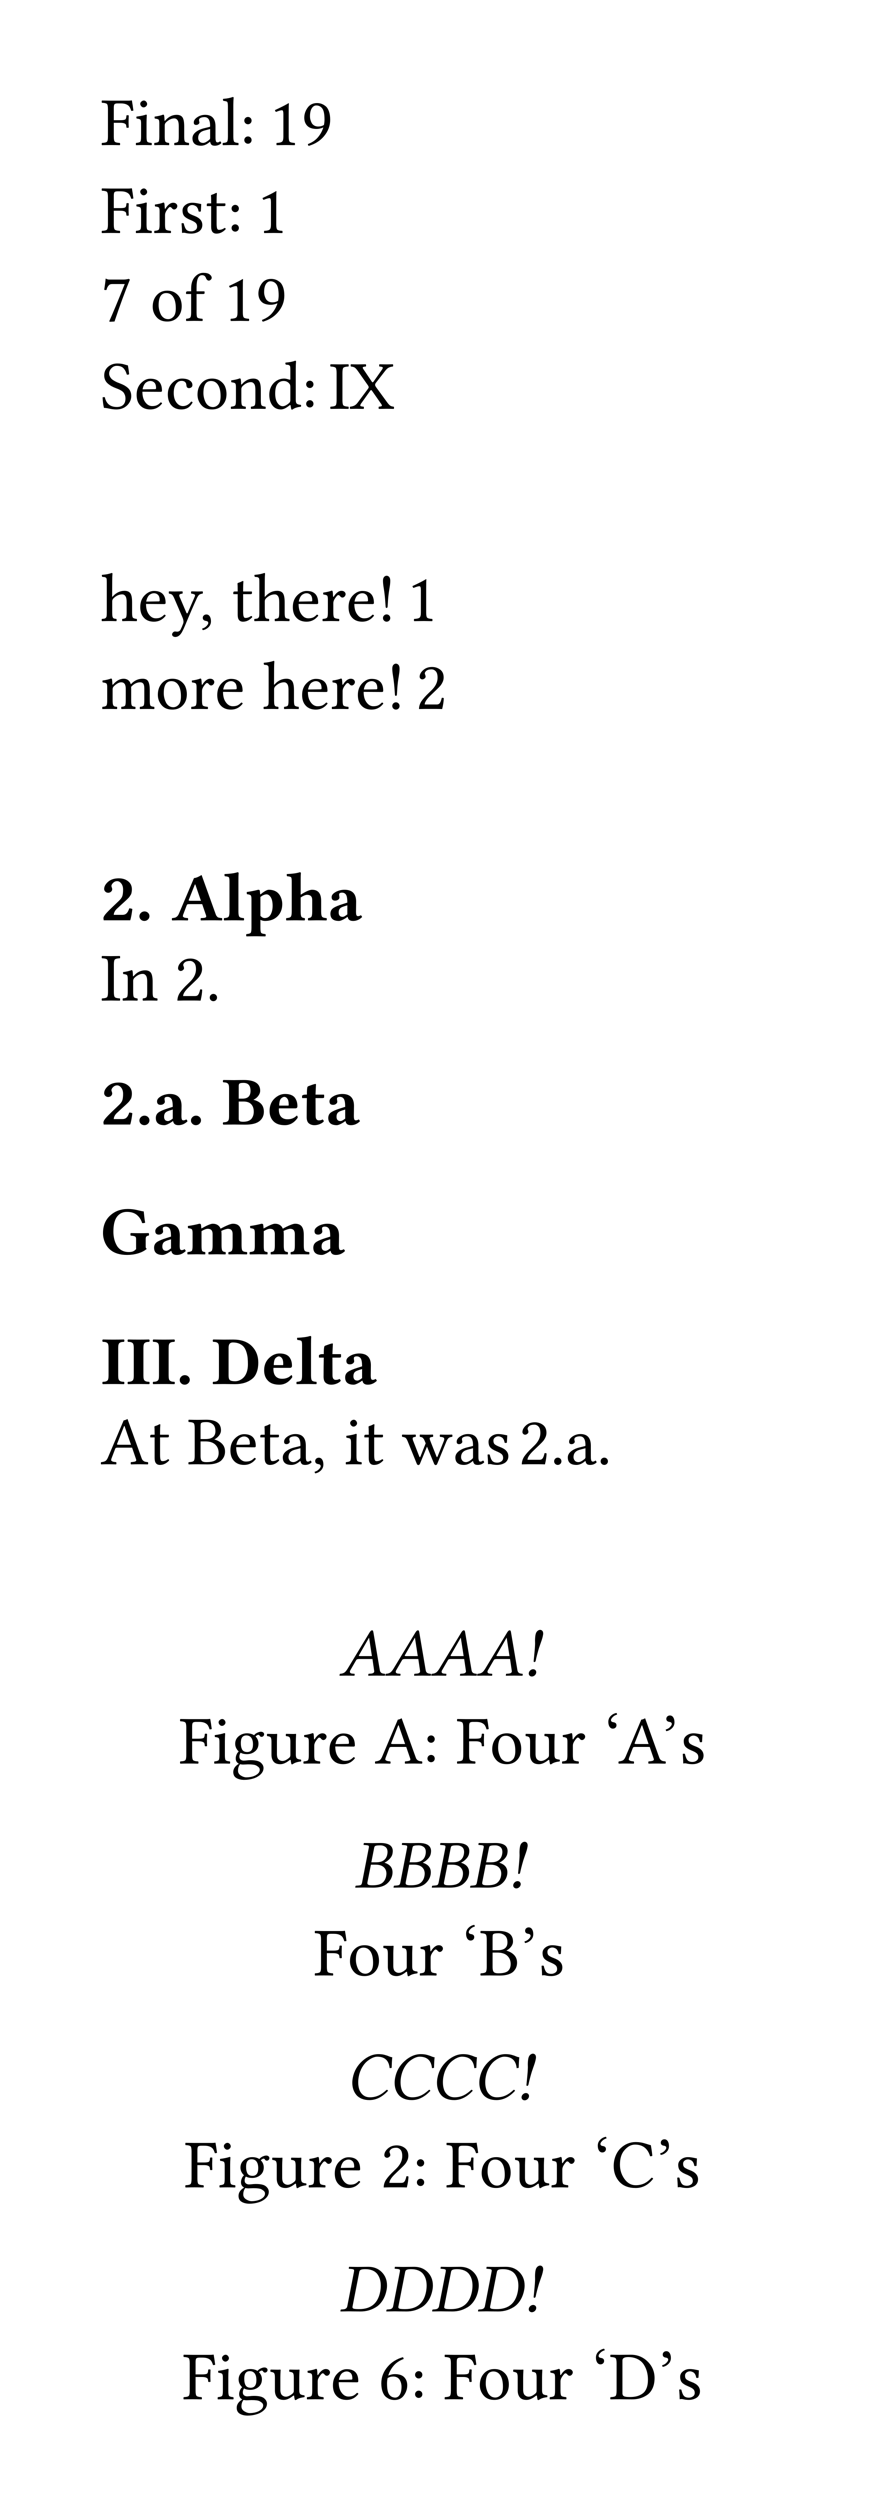 <svg class="typst-doc" viewBox="0 0 130 372.015" width="130" height="372.015" xmlns="http://www.w3.org/2000/svg" xmlns:xlink="http://www.w3.org/1999/xlink" xmlns:h5="http://www.w3.org/1999/xhtml">
    <g transform="matrix(1 0 0 1 5 5)">
        <g transform="translate(10 16.582)">
            <g class="typst-text" transform="scale(0.005 -0.005)">
                <use xlink:href="#g0" x="0" fill="#000000"/>
                <use xlink:href="#g1" x="993" fill="#000000"/>
                <use xlink:href="#g2" x="1548" fill="#000000"/>
                <use xlink:href="#g3" x="2658" fill="#000000"/>
                <use xlink:href="#g4" x="3593" fill="#000000"/>
                <use xlink:href="#g5" x="4133" fill="#000000"/>
            </g>
        </g>
        <g transform="translate(35.039 10)"/>
        <g transform="translate(35.039 16.582)">
            <g class="typst-text" transform="scale(0.005 -0.005)">
                <use xlink:href="#g6" x="0" fill="#000000"/>
                <use xlink:href="#g7" x="952" fill="#000000"/>
            </g>
        </g>
        <g transform="translate(44.336 16.582)"/>
        <g transform="translate(44.336 16.582)"/>
        <g transform="translate(10 29.664)">
            <g class="typst-text" transform="scale(0.005 -0.005)">
                <use xlink:href="#g0" x="0" fill="#000000"/>
                <use xlink:href="#g1" x="993" fill="#000000"/>
                <use xlink:href="#g8" x="1548" fill="#000000"/>
                <use xlink:href="#g9" x="2309" fill="#000000"/>
                <use xlink:href="#g10" x="3107" fill="#000000"/>
                <use xlink:href="#g5" x="3754" fill="#000000"/>
            </g>
        </g>
        <g transform="translate(33.188 23.082)"/>
        <g transform="translate(33.188 29.664)">
            <g class="typst-text" transform="scale(0.005 -0.005)">
                <use xlink:href="#g6" x="0" fill="#000000"/>
            </g>
        </g>
        <g transform="translate(37.837 29.664)"/>
        <g transform="translate(37.837 29.664)"/>
        <g transform="translate(10 36.164)">
            <g class="typst-group">
                <g>
                    <g transform="translate(0 0)"/>
                    <g transform="translate(0 6.582)">
                        <g class="typst-text" transform="scale(0.005 -0.005)">
                            <use xlink:href="#g11" x="0" fill="#000000"/>
                            <use xlink:href="#g12" x="1464" fill="#000000"/>
                            <use xlink:href="#g13" x="2496" fill="#000000"/>
                            <use xlink:href="#g6" x="3642" fill="#000000"/>
                            <use xlink:href="#g7" x="4594" fill="#000000"/>
                        </g>
                    </g>
                    <g transform="translate(27.08 6.582)"/>
                    <g transform="translate(27.08 6.582)"/>
                    <g transform="translate(27.08 6.582)"/>
                    <g transform="translate(0 13.082)">
                        <g class="typst-group">
                            <g>
                                <g transform="translate(0 6.582)">
                                    <g class="typst-text" transform="scale(0.005 -0.005)">
                                        <use xlink:href="#g14" x="0" fill="#000000"/>
                                        <use xlink:href="#g15" x="993" fill="#000000"/>
                                        <use xlink:href="#g16" x="1922" fill="#000000"/>
                                        <use xlink:href="#g12" x="2798" fill="#000000"/>
                                        <use xlink:href="#g2" x="3830" fill="#000000"/>
                                        <use xlink:href="#g17" x="4940" fill="#000000"/>
                                        <use xlink:href="#g5" x="5976" fill="#000000"/>
                                    </g>
                                </g>
                                <g transform="translate(34.038 0)"/>
                                <g transform="translate(34.038 6.582)">
                                    <g class="typst-text" transform="scale(0.005 -0.005)">
                                        <use xlink:href="#g18" x="0" fill="#000000"/>
                                        <use xlink:href="#g19" x="608" fill="#000000"/>
                                    </g>
                                </g>
                                <g transform="translate(43.604 6.582)"/>
                                <g transform="translate(43.604 6.582)"/>
                                <g transform="translate(43.604 6.582)"/>
                            </g>
                        </g>
                    </g>
                </g>
            </g>
        </g>
        <g transform="translate(0 0)"/>
    </g>
    <g transform="matrix(1 0 0 1 5 75.828)">
        <g transform="translate(10 10)"/>
        <g transform="translate(10 10)"/>
        <g transform="translate(10 16.582)">
            <g class="typst-text" transform="scale(0.005 -0.005)">
                <use xlink:href="#g20" x="0" fill="#000000"/>
                <use xlink:href="#g15" x="1101" fill="#000000"/>
                <use xlink:href="#g21" x="2002" fill="#000000"/>
                <use xlink:href="#g22" x="2935" fill="#000000"/>
                <use xlink:href="#g10" x="3897" fill="#000000"/>
                <use xlink:href="#g20" x="4544" fill="#000000"/>
                <use xlink:href="#g15" x="5645" fill="#000000"/>
                <use xlink:href="#g8" x="6560" fill="#000000"/>
                <use xlink:href="#g15" x="7305" fill="#000000"/>
                <use xlink:href="#g23" x="8220" fill="#000000"/>
            </g>
        </g>
        <g transform="translate(53.013 16.582)"/>
        <g transform="translate(53.013 16.582)">
            <g class="typst-text" transform="scale(0.005 -0.005)"/>
        </g>
        <g transform="translate(55.513 10)"/>
        <g transform="translate(55.513 16.582)">
            <g class="typst-text" transform="scale(0.005 -0.005)">
                <use xlink:href="#g6" x="0" fill="#000000"/>
            </g>
        </g>
        <g transform="translate(60.161 16.582)"/>
        <g transform="translate(10 23.082)">
            <g class="typst-group">
                <g>
                    <g transform="translate(0 0)"/>
                    <g transform="translate(0 0)"/>
                    <g transform="translate(0 6.582)">
                        <g class="typst-text" transform="scale(0.005 -0.005)">
                            <use xlink:href="#g24" x="0" fill="#000000"/>
                            <use xlink:href="#g12" x="1617" fill="#000000"/>
                            <use xlink:href="#g8" x="2649" fill="#000000"/>
                            <use xlink:href="#g15" x="3394" fill="#000000"/>
                            <use xlink:href="#g20" x="4821" fill="#000000"/>
                            <use xlink:href="#g15" x="5922" fill="#000000"/>
                            <use xlink:href="#g8" x="6837" fill="#000000"/>
                            <use xlink:href="#g15" x="7582" fill="#000000"/>
                            <use xlink:href="#g23" x="8497" fill="#000000"/>
                        </g>
                    </g>
                    <g transform="translate(44.365 6.582)"/>
                    <g transform="translate(44.365 6.582)">
                        <g class="typst-text" transform="scale(0.005 -0.005)"/>
                    </g>
                    <g transform="translate(46.865 0)"/>
                    <g transform="translate(46.865 6.582)">
                        <g class="typst-text" transform="scale(0.005 -0.005)">
                            <use xlink:href="#g25" x="0" fill="#000000"/>
                        </g>
                    </g>
                    <g transform="translate(51.514 6.582)"/>
                </g>
            </g>
        </g>
        <g transform="translate(0 0)"/>
    </g>
    <g transform="matrix(1 0 0 1 5 120.492)">
        <g transform="translate(10 10)"/>
        <g transform="translate(10 10)">
            <g class="typst-group">
                <g>
                    <g transform="translate(0 0)"/>
                    <g transform="translate(0 0)"/>
                    <g transform="translate(0 0)"/>
                    <g transform="translate(0 6.45)">
                        <g class="typst-text" transform="scale(0.005 -0.005)">
                            <use xlink:href="#g26" x="0" fill="#000000"/>
                            <use xlink:href="#g27" x="1052" fill="#000000"/>
                        </g>
                    </g>
                    <g transform="translate(7.573 6.45)"/>
                    <g transform="translate(7.573 6.45)"/>
                    <g transform="translate(10.573 0)"/>
                    <g transform="translate(10.573 6.45)">
                        <g class="typst-text" transform="scale(0.005 -0.005)">
                            <use xlink:href="#g28" x="0" fill="#000000"/>
                            <use xlink:href="#g29" x="1515" fill="#000000"/>
                            <use xlink:href="#g30" x="2180" fill="#000000"/>
                            <use xlink:href="#g31" x="3369" fill="#000000"/>
                            <use xlink:href="#g32" x="4636" fill="#000000"/>
                        </g>
                    </g>
                </g>
            </g>
        </g>
        <g transform="translate(10 21.807)"/>
        <g transform="translate(10 28.389)">
            <g class="typst-text" transform="scale(0.005 -0.005)">
                <use xlink:href="#g18" x="0" fill="#000000"/>
                <use xlink:href="#g2" x="608" fill="#000000"/>
            </g>
        </g>
        <g transform="translate(20.889 21.807)"/>
        <g transform="translate(20.889 28.389)">
            <g class="typst-text" transform="scale(0.005 -0.005)">
                <use xlink:href="#g25" x="0" fill="#000000"/>
                <use xlink:href="#g33" x="952" fill="#000000"/>
            </g>
        </g>
        <g transform="translate(27.734 28.389)"/>
        <g transform="translate(10 40.389)">
            <g class="typst-group">
                <g>
                    <g transform="translate(0 0)"/>
                    <g transform="translate(0 0)"/>
                    <g transform="translate(0 0)"/>
                    <g transform="translate(0 6.45)">
                        <g class="typst-text" transform="scale(0.005 -0.005)">
                            <use xlink:href="#g26" x="0" fill="#000000"/>
                            <use xlink:href="#g27" x="1052" fill="#000000"/>
                            <use xlink:href="#g32" x="1551" fill="#000000"/>
                            <use xlink:href="#g27" x="2587" fill="#000000"/>
                        </g>
                    </g>
                    <g transform="translate(15.068 6.45)"/>
                    <g transform="translate(15.068 6.45)"/>
                    <g transform="translate(18.068 0)"/>
                    <g transform="translate(18.068 6.45)">
                        <g class="typst-text" transform="scale(0.005 -0.005)">
                            <use xlink:href="#g34" x="0" fill="#000000"/>
                            <use xlink:href="#g35" x="1339" fill="#000000"/>
                            <use xlink:href="#g36" x="2340" fill="#000000"/>
                            <use xlink:href="#g32" x="3073" fill="#000000"/>
                        </g>
                    </g>
                </g>
            </g>
        </g>
        <g transform="translate(10 46.84)"/>
        <g transform="translate(10 59.697)"/>
        <g transform="translate(10 59.697)"/>
        <g transform="translate(10 66.147)">
            <g class="typst-text" transform="scale(0.005 -0.005)">
                <use xlink:href="#g37" x="0" fill="#000000"/>
                <use xlink:href="#g32" x="1499" fill="#000000"/>
                <use xlink:href="#g38" x="2535" fill="#000000"/>
                <use xlink:href="#g38" x="4388" fill="#000000"/>
                <use xlink:href="#g32" x="6241" fill="#000000"/>
            </g>
        </g>
        <g transform="translate(10 66.147)"/>
        <g transform="translate(10 79.004)">
            <g class="typst-group">
                <g>
                    <g transform="translate(0 0)"/>
                    <g transform="translate(0 0)"/>
                    <g transform="translate(0 0)"/>
                    <g transform="translate(0 6.45)">
                        <g class="typst-text" transform="scale(0.005 -0.005)">
                            <use xlink:href="#g39" x="0" fill="#000000"/>
                            <use xlink:href="#g39" x="751" fill="#000000"/>
                            <use xlink:href="#g39" x="1502" fill="#000000"/>
                            <use xlink:href="#g27" x="2253" fill="#000000"/>
                        </g>
                    </g>
                    <g transform="translate(13.438 6.45)"/>
                    <g transform="translate(13.438 6.45)"/>
                    <g transform="translate(16.438 0)"/>
                    <g transform="translate(16.438 6.45)">
                        <g class="typst-text" transform="scale(0.005 -0.005)">
                            <use xlink:href="#g40" x="0" fill="#000000"/>
                            <use xlink:href="#g35" x="1503" fill="#000000"/>
                            <use xlink:href="#g29" x="2504" fill="#000000"/>
                            <use xlink:href="#g36" x="3169" fill="#000000"/>
                            <use xlink:href="#g32" x="3902" fill="#000000"/>
                        </g>
                    </g>
                </g>
            </g>
        </g>
        <g transform="translate(10 90.811)"/>
        <g transform="translate(10 97.393)">
            <g class="typst-text" transform="scale(0.005 -0.005)">
                <use xlink:href="#g41" x="0" fill="#000000"/>
                <use xlink:href="#g10" x="1423" fill="#000000"/>
                <use xlink:href="#g42" x="2582" fill="#000000"/>
                <use xlink:href="#g15" x="3786" fill="#000000"/>
                <use xlink:href="#g10" x="4701" fill="#000000"/>
                <use xlink:href="#g3" x="5348" fill="#000000"/>
                <use xlink:href="#g22" x="6283" fill="#000000"/>
                <use xlink:href="#g1" x="7245" fill="#000000"/>
                <use xlink:href="#g10" x="7800" fill="#000000"/>
                <use xlink:href="#g43" x="8959" fill="#000000"/>
                <use xlink:href="#g3" x="10488" fill="#000000"/>
                <use xlink:href="#g9" x="11423" fill="#000000"/>
            </g>
        </g>
        <g transform="translate(72.173 90.811)"/>
        <g transform="translate(72.173 97.393)">
            <g class="typst-text" transform="scale(0.005 -0.005)">
                <use xlink:href="#g25" x="0" fill="#000000"/>
                <use xlink:href="#g33" x="952" fill="#000000"/>
                <use xlink:href="#g3" x="1402" fill="#000000"/>
                <use xlink:href="#g33" x="2337" fill="#000000"/>
            </g>
        </g>
        <g transform="translate(85.781 97.393)"/>
        <g transform="translate(0 0)"/>
    </g>
    <g transform="matrix(1 0 0 1 5 232.886)">
        <g transform="translate(21.667 10)"/>
        <g transform="translate(45.527 10)"/>
        <g transform="translate(45.527 16.45)">
            <g class="typst-text" transform="scale(0.005 -0.005)">
                <use xlink:href="#g44" x="0" fill="#000000"/>
                <use xlink:href="#g44" x="1366" fill="#000000"/>
                <use xlink:href="#g44" x="2732" fill="#000000"/>
                <use xlink:href="#g44" x="4098" fill="#000000"/>
                <use xlink:href="#g45" x="5464" fill="#000000"/>
            </g>
        </g>
        <g transform="translate(21.667 22.95)"/>
        <g transform="translate(21.667 29.532)">
            <g class="typst-text" transform="scale(0.005 -0.005)">
                <use xlink:href="#g0" x="0" fill="#000000"/>
                <use xlink:href="#g1" x="993" fill="#000000"/>
                <use xlink:href="#g46" x="1548" fill="#000000"/>
                <use xlink:href="#g47" x="2572" fill="#000000"/>
                <use xlink:href="#g8" x="3659" fill="#000000"/>
                <use xlink:href="#g15" x="4404" fill="#000000"/>
                <use xlink:href="#g41" x="5831" fill="#000000"/>
                <use xlink:href="#g5" x="7254" fill="#000000"/>
                <use xlink:href="#g0" x="8249" fill="#000000"/>
                <use xlink:href="#g12" x="9242" fill="#000000"/>
                <use xlink:href="#g47" x="10274" fill="#000000"/>
                <use xlink:href="#g8" x="11361" fill="#000000"/>
                <use xlink:href="#g48" x="12634" fill="#000000"/>
                <use xlink:href="#g41" x="13082" fill="#000000"/>
                <use xlink:href="#g49" x="14355" fill="#000000"/>
                <use xlink:href="#g9" x="14903" fill="#000000"/>
            </g>
        </g>
        <g transform="translate(10 41.532)"/>
        <g transform="translate(41.731 41.532)"/>
        <g transform="translate(47.734 41.532)"/>
        <g transform="translate(47.734 47.982)">
            <g class="typst-text" transform="scale(0.005 -0.005)">
                <use xlink:href="#g50" x="0" fill="#000000"/>
                <use xlink:href="#g50" x="1140" fill="#000000"/>
                <use xlink:href="#g50" x="2280" fill="#000000"/>
                <use xlink:href="#g50" x="3420" fill="#000000"/>
                <use xlink:href="#g45" x="4560" fill="#000000"/>
            </g>
        </g>
        <g transform="translate(41.731 54.482)"/>
        <g transform="translate(41.731 61.064)">
            <g class="typst-text" transform="scale(0.005 -0.005)">
                <use xlink:href="#g0" x="0" fill="#000000"/>
                <use xlink:href="#g12" x="993" fill="#000000"/>
                <use xlink:href="#g47" x="2025" fill="#000000"/>
                <use xlink:href="#g8" x="3112" fill="#000000"/>
                <use xlink:href="#g48" x="4385" fill="#000000"/>
                <use xlink:href="#g42" x="4933" fill="#000000"/>
                <use xlink:href="#g49" x="6137" fill="#000000"/>
                <use xlink:href="#g9" x="6685" fill="#000000"/>
            </g>
        </g>
        <g transform="translate(10 73.064)"/>
        <g transform="translate(22.451 73.064)"/>
        <g transform="translate(46.553 73.064)"/>
        <g transform="translate(46.553 79.515)">
            <g class="typst-text" transform="scale(0.005 -0.005)">
                <use xlink:href="#g51" x="0" fill="#000000"/>
                <use xlink:href="#g51" x="1261" fill="#000000"/>
                <use xlink:href="#g51" x="2522" fill="#000000"/>
                <use xlink:href="#g51" x="3783" fill="#000000"/>
                <use xlink:href="#g45" x="5044" fill="#000000"/>
            </g>
        </g>
        <g transform="translate(22.451 86.015)"/>
        <g transform="translate(22.451 92.597)">
            <g class="typst-text" transform="scale(0.005 -0.005)">
                <use xlink:href="#g0" x="0" fill="#000000"/>
                <use xlink:href="#g1" x="993" fill="#000000"/>
                <use xlink:href="#g46" x="1548" fill="#000000"/>
                <use xlink:href="#g47" x="2572" fill="#000000"/>
                <use xlink:href="#g8" x="3659" fill="#000000"/>
                <use xlink:href="#g15" x="4404" fill="#000000"/>
                <use xlink:href="#g25" x="5831" fill="#000000"/>
                <use xlink:href="#g5" x="6783" fill="#000000"/>
                <use xlink:href="#g0" x="7778" fill="#000000"/>
                <use xlink:href="#g12" x="8771" fill="#000000"/>
                <use xlink:href="#g47" x="9803" fill="#000000"/>
                <use xlink:href="#g8" x="10890" fill="#000000"/>
                <use xlink:href="#g48" x="12163" fill="#000000"/>
                <use xlink:href="#g52" x="12711" fill="#000000"/>
                <use xlink:href="#g49" x="14034" fill="#000000"/>
                <use xlink:href="#g9" x="14582" fill="#000000"/>
            </g>
        </g>
        <g transform="translate(10 104.597)"/>
        <g transform="translate(10 104.597)"/>
        <g transform="translate(22.178 104.597)"/>
        <g transform="translate(45.527 104.597)"/>
        <g transform="translate(45.527 111.047)">
            <g class="typst-text" transform="scale(0.005 -0.005)">
                <use xlink:href="#g53" x="0" fill="#000000"/>
                <use xlink:href="#g53" x="1366" fill="#000000"/>
                <use xlink:href="#g53" x="2732" fill="#000000"/>
                <use xlink:href="#g53" x="4098" fill="#000000"/>
                <use xlink:href="#g45" x="5464" fill="#000000"/>
            </g>
        </g>
        <g transform="translate(22.178 117.547)"/>
        <g transform="translate(22.178 124.129)">
            <g class="typst-text" transform="scale(0.005 -0.005)">
                <use xlink:href="#g0" x="0" fill="#000000"/>
                <use xlink:href="#g1" x="993" fill="#000000"/>
                <use xlink:href="#g46" x="1548" fill="#000000"/>
                <use xlink:href="#g47" x="2572" fill="#000000"/>
                <use xlink:href="#g8" x="3659" fill="#000000"/>
                <use xlink:href="#g15" x="4404" fill="#000000"/>
                <use xlink:href="#g54" x="5831" fill="#000000"/>
                <use xlink:href="#g5" x="6783" fill="#000000"/>
                <use xlink:href="#g0" x="7778" fill="#000000"/>
                <use xlink:href="#g12" x="8771" fill="#000000"/>
                <use xlink:href="#g47" x="9803" fill="#000000"/>
                <use xlink:href="#g8" x="10890" fill="#000000"/>
                <use xlink:href="#g48" x="12163" fill="#000000"/>
                <use xlink:href="#g55" x="12711" fill="#000000"/>
                <use xlink:href="#g49" x="14146" fill="#000000"/>
                <use xlink:href="#g9" x="14694" fill="#000000"/>
            </g>
        </g>
        <g transform="translate(10 124.129)"/>
        <g transform="translate(0 0)"/>
    </g>
    <defs id="glyph">
        <symbol id="g0" overflow="visible">
            <path d="M 580 662 L 389 662 L 389 250 Q 389 127 421 97.5 Q 453 68 567 63 Q 577 53 577.5 28.5 Q 578 4 567 -4 Q 424 0 303 0 Q 180 0 37 -4 Q 29 4 29 28.5 Q 29 53 37 63 Q 152 67 183.5 97 Q 215 127 215 250 L 215 1071 Q 215 1194 183.5 1223.5 Q 152 1253 37 1257 Q 29 1265 29 1290 Q 29 1315 37 1325 Q 201 1321 301 1321 L 824 1321 Q 878 1321 920 1329 Q 927 1329 928 1323 Q 950 1205 973 1026 Q 946 1016 909 1016 Q 884 1096 855.5 1139 Q 827 1182 763.5 1210.5 Q 700 1239 596 1239 L 504 1239 Q 434 1239 411.5 1214.5 Q 389 1190 389 1108 L 389 739 L 580 739 Q 705 739 733.5 763.5 Q 762 788 766 879 Q 774 889 798.5 889 Q 823 889 834 879 Q 830 773 829 702 Q 829 624 834 522 Q 824 512 799 512 Q 774 512 766 522 Q 762 577 753.5 601 Q 745 625 704.5 643.5 Q 664 662 580 662 Z "/>
        </symbol>
        <symbol id="g1" overflow="visible">
            <path d="M 184 1227 Q 184 1264 219 1294.5 Q 254 1325 291 1325 Q 330 1325 359.5 1291 Q 389 1257 389 1219 Q 389 1184 356.5 1152 Q 324 1120 283 1120 Q 246 1120 215 1154 Q 184 1188 184 1227 Z M 371 250 Q 371 127 395.5 98.5 Q 420 70 518 63 Q 528 53 528 28.5 Q 528 4 518 -4 Q 383 0 291 0 Q 197 0 61 -4 Q 53 4 53 28.5 Q 53 53 61 63 Q 159 71 184 99 Q 209 127 209 250 L 209 649 Q 209 735 185.5 757.5 Q 162 780 76 788 Q 64 823 72 846 Q 262 871 352 905 Q 379 905 379 891 Q 371 760 371 658 L 371 250 Z "/>
        </symbol>
        <symbol id="g2" overflow="visible">
            <path d="M 377 733 Q 522 899 713 899 Q 830 899 883 829 Q 938 755 938 555 L 938 250 Q 938 129 961.5 100.5 Q 985 72 1075 63 Q 1083 53 1083 28.5 Q 1083 4 1075 -4 Q 952 0 858 0 Q 772 0 649 -4 Q 641 6 641 30.5 Q 641 55 649 63 Q 733 71 754.5 100 Q 776 129 776 250 L 776 561 Q 776 670 752 719 Q 713 793 643 793 Q 518 793 393 672 Q 358 633 358 586 L 358 250 Q 358 129 379.5 100.5 Q 401 72 483 63 Q 491 53 491.5 28.5 Q 492 4 483 -4 Q 360 0 279 0 Q 177 0 53 -4 Q 45 4 45 28.5 Q 45 53 53 63 Q 149 71 173 99 Q 197 127 197 250 L 197 649 Q 197 735 173.5 757.5 Q 150 780 63 788 Q 51 823 59 846 Q 211 866 311 905 Q 327 905 336 889 Q 348 864 352 733 Q 352 706 377 733 Z "/>
        </symbol>
        <symbol id="g3" overflow="visible">
            <path d="M 600 477 L 438 434 Q 243 385 244 209 Q 244 154 281.5 108.5 Q 319 63 391 63 Q 461 63 571 154 Q 600 177 600 207 L 600 477 Z M 600 98 L 596 98 L 555 66 Q 444 -20 332 -20 Q 74 -20 74 201 Q 74 303 167 381 Q 260 459 412 498 L 588 541 Q 600 545 600 565 Q 600 831 434 831 Q 366 831 318 809.5 Q 270 788 270 745 Q 270 716 274 705 Q 280 693 281 668 Q 281 645 253 621.5 Q 225 598 184 598 Q 112 598 113 672 Q 113 758 218.5 828.5 Q 324 899 451 899 Q 760 899 760 553 L 760 252 Q 760 209 761 184.5 Q 762 160 768 131 Q 774 102 787.5 90 Q 801 78 821 78 Q 858 78 897 111 Q 926 95 932 55 Q 854 -21 737 -20 Q 667 -20 638.5 10.5 Q 610 41 600 98 Z "/>
        </symbol>
        <symbol id="g4" overflow="visible">
            <path d="M 195 250 L 195 1145 Q 195 1258 174.5 1282.5 Q 154 1307 63 1313 Q 40 1336 51 1374 Q 233 1388 338 1430 Q 365 1430 365 1409 Q 357 1327 356 1194 L 356 250 Q 356 127 382 97.5 Q 408 68 504 63 Q 512 53 512 28.5 Q 512 4 504 -4 Q 369 0 276 0 Q 190 0 47 -4 Q 37 4 37 28.5 Q 37 53 47 63 Q 143 67 169 97 Q 195 127 195 250 Z "/>
        </symbol>
        <symbol id="g5" overflow="visible">
            <path d="M 143 727 Q 143 772 175 804 Q 207 836 252 836 Q 297 836 328.5 804 Q 360 772 360 727 Q 360 682 328.5 650 Q 297 618 252 618 Q 207 618 175 650 Q 143 682 143 727 Z M 143 147.5 Q 143 193 175 224.5 Q 207 256 252 256 Q 297 256 328.5 224.5 Q 360 193 360 147.5 Q 360 102 328.5 70.5 Q 297 39 252 39 Q 207 39 175 70.5 Q 143 102 143 147.5 Z "/>
        </symbol>
        <symbol id="g6" overflow="visible">
            <path d="M 590 250 Q 590 127 621.5 97.5 Q 653 68 768 63 Q 778 53 778 28.5 Q 778 4 768 -4 Q 563 0 518 0 Q 434 0 233 -4 Q 225 4 225 28.5 Q 225 53 233 63 Q 352 67 392 99 Q 432 131 432 250 L 432 918 Q 432 1037 391 1036 Q 336 1036 213 985 Q 188 1001 182 1040 Q 469 1173 584 1245 Q 596 1245 596 1235 Q 590 1188 590 961 L 590 250 Z "/>
        </symbol>
        <symbol id="g7" overflow="visible">
            <path d="M 688 598 Q 705 680 705 758 Q 705 1000 638 1089 Q 571 1178 459 1178 Q 379 1178 325.5 1094 Q 272 1010 272 850 Q 272 805 283.5 759 Q 295 713 319.5 663.5 Q 344 614 395 582.5 Q 446 551 518 551 Q 616 551 688 598 Z M 669 524 Q 572 480 475 479 Q 280 479 191 572.5 Q 102 666 102 813 Q 102 971 200.5 1110 Q 299 1249 481 1249 Q 549 1249 610.5 1228.5 Q 672 1208 735.5 1158 Q 799 1108 836.5 1003.5 Q 874 899 874 752 Q 874 478 684 256 Q 514 57 236 -25 Q 211 -9 211 29 Q 400 100 510.5 232 Q 621 364 669 524 Z "/>
        </symbol>
        <symbol id="g8" overflow="visible">
            <path d="M 360 733 Q 360 723 366.5 719 Q 373 715 383 729 Q 424 799 484.5 849 Q 545 899 610 899 Q 669 899 701 867.5 Q 733 836 733 801 Q 733 762 703.5 730 Q 674 698 637 698 Q 599 698 563 746 Q 543 772 510 772 Q 485 772 416 672 Q 367 598 367 535 L 367 250 Q 367 127 394.5 99.5 Q 422 72 535 63 Q 545 53 545 28.5 Q 545 4 535 -4 Q 392 0 287 0 Q 197 0 53 -4 Q 45 4 45 28.5 Q 45 53 53 63 Q 153 69 179 98 Q 205 127 205 250 L 205 649 Q 205 735 181.5 757.5 Q 158 780 72 788 Q 60 823 68 846 Q 220 866 319 905 Q 335 905 344 889 Q 354 864 360 733 Z "/>
        </symbol>
        <symbol id="g9" overflow="visible">
            <path d="M 98 283 Q 108 293 130 293 Q 152 293 162 285 Q 195 146 242 96.5 Q 289 47 387 47 Q 453 47 507 84 Q 561 121 561 190 Q 561 258 519 299 Q 477 340 352 391 Q 229 442 178 501.5 Q 127 561 127 670 Q 127 766 213 832.5 Q 299 899 416 899 Q 463 899 512 892 Q 561 885 615.5 873.5 Q 670 862 684 860 Q 680 751 672 643 Q 662 633 639 633 Q 616 633 606 641 Q 596 702 572.5 743 Q 549 784 517 801.5 Q 485 819 461.5 825 Q 438 831 416 831 Q 361 831 316.5 795.5 Q 272 760 272 700 Q 272 623 318.5 587.5 Q 365 552 477 510 Q 717 421 717 238 Q 717 166 683 112.5 Q 649 59 596 31.5 Q 543 4 491.5 -8 Q 440 -20 391 -20 Q 291 -20 205 2 Q 191 6 164 6 Q 144 6 113 0 Q 112 107 98 283 Z "/>
        </symbol>
        <symbol id="g10" overflow="visible">
            <path d="M 88 879 L 182 879 Q 182 957 181 1008 Q 180 1059 179 1074.5 Q 178 1090 177 1100 Q 176 1110 176 1116 Q 176 1131 221 1144 Q 257 1154 291 1173 Q 325 1191 336 1192 Q 352 1192 352 1174 Q 344 1092 344 958 L 344 879 L 590 879 Q 606 879 606 866 L 606 825 Q 606 798 557 799 L 344 799 L 344 281 Q 344 181 358.5 136.5 Q 373 92 412 92 Q 506 92 580 150 Q 611 148 616 115 Q 495 -20 340 -20 Q 182 -20 182 182 L 182 799 L 61 799 Q 51 799 51 811 L 51 838 Q 51 879 88 879 Z "/>
        </symbol>
        <symbol id="g11" overflow="visible">
            <path d="M 348 1096 Q 309 1096 281.5 1086.5 Q 254 1077 222 1036 Q 190 995 170 918 Q 139 914 104 924 Q 143 1180 145 1251 Q 145 1257 154 1257 Q 162 1255 188.5 1242 Q 215 1229 256 1229 L 678 1229 Q 760 1229 836 1251 L 868 1227 Q 647 686 410 -20 L 270 -27 L 254 -12 Q 406 326 715 1096 L 348 1096 Z "/>
        </symbol>
        <symbol id="g12" overflow="visible">
            <path d="M 84 420 Q 84 623 197 756 Q 319 899 518 899 Q 665 899 766.5 826.5 Q 868 754 908 653.5 Q 948 553 948 438 Q 948 224 815 94 Q 698 -21 514 -20 Q 309 -20 196.5 113 Q 84 246 84 420 Z M 487 827 Q 260 827 260 467 Q 260 401 275.5 333.5 Q 291 266 321.5 200.5 Q 352 135 409.5 93 Q 467 51 543 51 Q 633 51 702.5 125 Q 772 199 772 373 Q 772 592 696 709.5 Q 620 827 487 827 Z "/>
        </symbol>
        <symbol id="g13" overflow="visible">
            <path d="M 358 250 Q 358 123 384 96.5 Q 410 70 530 63 Q 540 53 540.5 28.5 Q 541 4 530 -4 Q 387 0 279 0 Q 197 0 53 -4 Q 45 4 45 28.5 Q 45 53 53 63 Q 143 69 170 99 Q 197 129 197 250 L 197 799 L 55 799 Q 45 799 45 811 L 45 838 Q 45 879 92 879 L 197 879 L 197 961 Q 197 1184 306.5 1307 Q 416 1430 559 1430 Q 682 1430 743 1386 Q 809 1337 809 1282 Q 809 1251 780.5 1224.5 Q 752 1198 725 1198 Q 672 1198 643 1264 Q 623 1317 595 1338.5 Q 567 1360 520 1360 Q 358 1360 358 995 L 358 879 L 580 879 Q 596 879 596 866 L 596 825 Q 596 798 549 799 L 358 799 L 358 250 Z "/>
        </symbol>
        <symbol id="g14" overflow="visible">
            <path d="M 808 1292 Q 836 1151 845 1028 Q 820 1009 778 1016 Q 760 1074 740.5 1115 Q 721 1156 687 1196.5 Q 653 1237 599.5 1257.5 Q 546 1278 475 1278 Q 386 1278 318.5 1207 Q 251 1136 251 1049 Q 251 1000 275 956 Q 299 912 329 884 Q 359 856 411 827 Q 463 798 494 785.5 Q 525 773 577 753 Q 648 726 701 697 Q 754 668 805 624 Q 856 580 882.5 517.5 Q 909 455 909 377 Q 909 280 857 191 Q 805 102 717 47 Q 609 -20 464 -20 Q 367 -20 260.5 3.5 Q 154 27 96 27 Q 65 156 55 338 Q 87 355 122 344 Q 186 53 481 53 Q 604 53 670.5 117.5 Q 737 182 737 305 Q 737 363 719 410 Q 701 457 678 485.5 Q 655 514 611 540.5 Q 567 567 540 579 Q 513 591 462 610 Q 385 639 328.5 669.5 Q 272 700 217 745.5 Q 162 791 133 853.5 Q 104 916 104 993 Q 104 1151 218.5 1249.5 Q 333 1348 494 1348 Q 611 1348 695.5 1322 Q 780 1296 808 1292 Z "/>
        </symbol>
        <symbol id="g15" overflow="visible">
            <path d="M 254 578 L 625 584 Q 656 584 655 612 Q 655 729 605 778 Q 555 827 485 827 Q 458 827 432 820 Q 406 813 368 790.5 Q 330 768 299 713 Q 268 658 254 578 Z M 791 190 Q 826 188 834 158 Q 697 -20 485 -20 Q 282 -20 172 111 Q 76 222 76 414 Q 76 631 206 763 Q 336 895 485 895 Q 831 895 831 539 Q 831 504 793 504 L 248 508 Q 248 336 313 227 Q 403 80 537 80 Q 623 80 677.5 104.5 Q 732 129 791 190 Z "/>
        </symbol>
        <symbol id="g16" overflow="visible">
            <path d="M 815 186 Q 743 67 663.5 23.5 Q 584 -20 481 -20 Q 291 -20 183.5 101.5 Q 76 223 76 426 Q 76 633 205 766 Q 334 899 496 899 Q 641 899 725 845 Q 809 791 809 705 Q 809 662 777 638 Q 745 614 709 614 Q 639 614 631 688 Q 627 733 617.5 758.5 Q 608 784 575.5 807.5 Q 543 831 485 831 Q 383 831 317.5 734 Q 252 637 252 471 Q 252 295 332 187.5 Q 412 80 526 80 Q 667 80 772 215 Q 805 211 815 186 Z "/>
        </symbol>
        <symbol id="g17" overflow="visible">
            <path d="M 707 254 L 707 643 Q 707 690 700.5 709.5 Q 694 729 672 754 Q 609 828 506 827 Q 383 827 315 725 Q 256 641 256 453 Q 256 273 323.5 174.5 Q 391 76 481 76 Q 561 76 674 174 Q 707 203 707 254 Z M 684 103 Q 534 -20 428 -20 Q 266 -20 173 100.5 Q 80 221 80 416 Q 80 635 221 776 Q 350 899 528 899 Q 559 899 596 890 Q 633 881 659.5 872.5 Q 686 864 688 864 Q 706 864 707 883 L 707 1145 Q 707 1211 703.5 1243.5 Q 700 1276 677.5 1291.5 Q 655 1307 643 1308 Q 631 1309 575 1313 Q 552 1336 563 1374 Q 745 1388 850 1430 Q 877 1430 877 1409 Q 869 1327 868 1194 L 868 266 Q 868 186 896 155.5 Q 924 125 1018 117 Q 1028 107 1028 88.5 Q 1028 70 1018 61 Q 854 43 776 -20 Q 758 -28 737 -20 Q 719 52 715 100 Q 713 110 702.5 110 Q 692 110 684 103 Z "/>
        </symbol>
        <symbol id="g18" overflow="visible">
            <path d="M 391 250 Q 391 127 423 97.5 Q 455 68 569 63 Q 577 53 577.5 28.5 Q 578 4 569 -4 Q 385 0 305 0 Q 223 0 39 -4 Q 29 4 29 28.5 Q 29 53 39 63 Q 154 67 185.5 97 Q 217 127 217 250 L 217 1071 Q 217 1194 185.5 1223.5 Q 154 1253 39 1257 Q 29 1265 29 1290 Q 29 1315 39 1325 Q 232 1321 303 1321 Q 389 1321 569 1325 Q 577 1315 577.5 1290.5 Q 578 1266 569 1257 Q 454 1253 422.5 1223.5 Q 391 1194 391 1071 L 391 250 Z "/>
        </symbol>
        <symbol id="g19" overflow="visible">
            <path d="M 1102 209 Q 1165 121 1204 94.5 Q 1243 68 1309 63 Q 1319 53 1319 29.5 Q 1319 6 1311 -4 Q 1188 0 1102 0 Q 1020 0 868 -4 Q 860 4 860 28.5 Q 860 53 868 63 Q 950 67 957 90 Q 964 113 916 174 L 664 535 Q 648 558 635 557 Q 625 557 604 528 L 334 150 Q 303 97 320.5 82.5 Q 338 68 414 63 Q 422 53 422 28.5 Q 422 4 414 -4 Q 250 0 199 0 Q 138 0 14 -4 Q 4 4 4 28.5 Q 4 53 14 63 Q 88 69 140.5 96 Q 193 123 242 190 L 545 596 Q 565 623 565 643.5 Q 565 664 537 705 L 245 1120 Q 185 1205 146 1228.5 Q 107 1252 37 1257 Q 27 1267 27 1291 Q 27 1315 35 1325 Q 158 1321 244 1321 Q 326 1321 477 1325 Q 487 1315 487 1290.5 Q 487 1266 477 1257 Q 395 1253 388.5 1230.5 Q 382 1208 429 1146 L 655 811 Q 671 788 680 788 Q 696 788 713 813 L 965 1171 Q 996 1222 977 1237.5 Q 958 1253 885 1257 Q 877 1265 877 1290 Q 877 1315 885 1325 Q 1049 1321 1100 1321 Q 1161 1321 1284 1325 Q 1294 1315 1294 1290.5 Q 1294 1266 1284 1257 Q 1210 1251 1159 1223.5 Q 1108 1196 1057 1130 L 776 768 Q 756 741 756 707 Q 756 684 788 639 L 1102 209 Z "/>
        </symbol>
        <symbol id="g20" overflow="visible">
            <path d="M 342 586 L 342 250 Q 342 163 352.5 126.5 Q 363 90 385 79 Q 407 68 464 63 Q 473 54 473.5 29.5 Q 474 5 464 -4 Q 349 0 262 0 Q 172 0 37 -4 Q 28 5 28 29.5 Q 28 54 37 63 Q 88 67 110.5 72 Q 133 77 152 96.5 Q 171 116 175.5 150 Q 180 184 180 250 L 180 1145 Q 180 1211 177 1243.5 Q 174 1276 151.5 1291.5 Q 129 1307 116.5 1308 Q 104 1309 49 1313 Q 26 1336 37 1374 Q 219 1388 324 1430 Q 351 1430 350 1409 Q 342 1327 342 1194 L 340 733 Q 340 708 357 729 Q 359 732 360 733 Q 510 899 709 899 Q 826 899 879 829 Q 934 757 934 555 L 934 250 Q 934 129 957.5 100.5 Q 981 72 1071 63 Q 1079 53 1079 28.5 Q 1079 4 1071 -4 Q 936 0 854 0 Q 760 0 645 -4 Q 637 6 637 30.5 Q 637 55 645 63 Q 729 71 750.5 100 Q 772 129 772 250 L 772 561 Q 772 670 748 719 Q 711 793 639 793 Q 500 793 377 672 Q 342 634 342 586 Z "/>
        </symbol>
        <symbol id="g21" overflow="visible">
            <path d="M 418 -328 Q 334 -475 219 -475 Q 178 -475 150.5 -453.5 Q 123 -432 123 -399 Q 123 -372 148.5 -341.5 Q 174 -311 213 -311 Q 223 -311 240.5 -314 Q 258 -317 272 -317 Q 342 -317 375 -258 Q 424 -158 455 -70 Q 480 0 426 123 L 194 662 Q 155 753 125.5 780 Q 96 807 33 815 Q 25 823 25 847.5 Q 25 872 33 883 Q 115 879 199 879 Q 279 879 430 883 Q 438 873 438 848 Q 438 823 430 815 Q 350 809 339.5 777.5 Q 329 746 363 682 L 545 256 Q 570 198 594 254 L 797 723 Q 820 772 790 790.5 Q 760 809 698 815 Q 688 823 688 847.5 Q 688 872 698 883 Q 821 879 884.5 879 Q 948 879 1030 883 Q 1040 873 1040 848 Q 1040 823 1030 815 Q 960 807 928.5 779.5 Q 897 752 864 684 Q 714 360 502 -152 Q 459 -254 418 -328 Z "/>
        </symbol>
        <symbol id="g22" overflow="visible">
            <path d="M 213 195 Q 274 195 311 139.5 Q 348 84 348 -8 Q 348 -110 276.5 -182 Q 205 -254 106 -272 Q 88 -254 88 -223 Q 162 -205 215 -150.5 Q 268 -96 268 -59 Q 268 -4 195 4 Q 105 18 104 94 Q 104 137 135 166 Q 166 195 213 195 Z "/>
        </symbol>
        <symbol id="g23" overflow="visible">
            <path d="M 295 1348 Q 338 1348 370.5 1311 Q 403 1274 403 1198 Q 403 1139 396 1082.5 Q 389 1026 375.5 947 Q 362 868 354 803 Q 342 707 336 619.5 Q 330 532 328 485 Q 326 438 324 430 Q 320 389 295 389 Q 270 389 266 416 Q 264 428 260 493.5 Q 256 559 249 646 Q 242 733 233 803 Q 227 866 206.5 991 Q 186 1116 186 1198 Q 186 1274 219 1311 Q 252 1348 295 1348 Z M 186 88 Q 186 133 218 165 Q 250 197 295 197 Q 340 197 371.5 165 Q 403 133 403 88 Q 403 43 371.5 11.5 Q 340 -20 295 -20 Q 250 -20 218 11.5 Q 186 43 186 88 Z "/>
        </symbol>
        <symbol id="g24" overflow="visible">
            <path d="M 348 733 Q 350 706 373 733 Q 520 899 684 899 Q 762 899 818 856.5 Q 874 814 889 749 Q 894 729 911 748 Q 1054 899 1249 899 Q 1374 899 1417 815 Q 1460 731 1460 573 L 1460 250 Q 1460 127 1481.5 98.5 Q 1503 70 1591 63 Q 1599 53 1599 28.5 Q 1599 4 1591 -4 Q 1476 0 1380 0 Q 1274 0 1171 -4 Q 1163 4 1163 28.5 Q 1163 53 1171 63 Q 1255 69 1276.5 99 Q 1298 129 1298 250 L 1298 610 Q 1298 708 1267.5 750.5 Q 1237 793 1176 793 Q 1029 793 905 657 Q 907 632 907 575 L 907 250 Q 907 127 927.5 98.5 Q 948 70 1028 63 Q 1036 53 1036 29.5 Q 1036 6 1028 -4 Q 926 0 827 0 Q 721 0 618 -4 Q 610 6 610 30.5 Q 610 55 618 63 Q 704 69 724.5 98 Q 745 127 745 250 L 745 606 Q 745 792 610 793 Q 512 793 389 672 Q 354 635 354 586 L 354 250 Q 354 165 366 128 Q 378 91 400 80 Q 422 69 481 63 Q 490 54 490 29.5 Q 490 5 481 -4 Q 358 0 274 0 Q 176 0 53 -4 Q 45 4 45 28.5 Q 45 53 53 63 Q 143 69 168 99 Q 193 129 193 250 L 193 649 Q 193 735 169 757.5 Q 145 780 59 788 Q 47 823 55 846 Q 207 866 307 905 Q 323 905 332 889 Q 342 866 348 733 Z "/>
        </symbol>
        <symbol id="g25" overflow="visible">
            <path d="M 125 958 Q 125 1060 229.5 1154.5 Q 334 1249 494 1249 Q 633 1249 736.5 1170.5 Q 840 1092 840 938 Q 840 864 809 798.5 Q 778 733 742.5 691 Q 707 649 635 580 L 428 381 Q 276 229 276 133 L 641 133 Q 696 133 727 176 Q 758 219 784 330 Q 823 338 844 319 Q 840 176 795 -4 Q 701 0 635 0 L 276 0 L 106 -4 Q 106 94 152.5 185 Q 199 276 340 420 L 492 569 Q 660 739 659 930 Q 659 1063 605 1120.5 Q 551 1178 481 1178 Q 379 1178 329 1139 Q 279 1100 279 1053 Q 279 1043 287 1024.5 Q 295 1006 295 1004 Q 303 975 303 961 Q 303 930 269.5 904.5 Q 236 879 207 879 Q 174 879 149.5 902 Q 125 925 125 958 Z "/>
        </symbol>
        <symbol id="g26" overflow="visible">
            <path d="M 102 930 Q 102 1043 219 1146 Q 336 1249 537 1249 Q 725 1249 840 1140 Q 928 1056 928 920 Q 928 883 923 852 Q 918 821 912.5 798.5 Q 907 776 886.5 746.5 Q 866 717 857 701.5 Q 848 686 811 649 Q 774 612 757.5 597 Q 741 582 685 530.5 Q 629 479 602 455 L 482 344 Q 397 266 387 162 L 653 162 Q 723 162 770 207 Q 817 252 850 356 Q 897 356 942 336 Q 915 115 879 0 L 88 0 L 80 66 Q 84 111 140.5 180.5 Q 197 250 375 420 L 549 586 Q 625 658 645.5 727.5 Q 666 797 666 913 Q 666 1025 612 1094 Q 556 1166 489 1165 Q 421 1165 370 1115 Q 319 1065 319 1024 Q 319 999 332 971 Q 342 940 342 928 Q 342 881 306 850 Q 270 819 223 819 Q 170 819 136 854 Q 102 889 102 930 Z "/>
        </symbol>
        <symbol id="g27" overflow="visible">
            <path d="M 100 119 Q 100 178 145 221 Q 190 264 251.5 264 Q 313 264 356 223 Q 399 182 399 123 Q 399 66 354 23 Q 309 -20 247.5 -20 Q 186 -20 143 21 Q 100 62 100 119 Z "/>
        </symbol>
        <symbol id="g28" overflow="visible">
            <path d="M 559 580 L 870 580 L 703 1065 L 689 1065 L 507 607 Q 501 591 513 585.5 Q 525 580 559 580 Z M 338 162 Q 336 142 332 126.5 Q 328 111 343 100.5 Q 358 90 367.5 84 Q 377 78 401.5 74 Q 426 70 439.5 69 Q 453 68 479 66 Q 487 58 487 31 Q 487 4 479 -4 Q 327 0 207 0 Q 166 0 14 -4 Q 4 4 4 30.5 Q 4 57 14 66 Q 67 70 97 78 Q 127 86 161 116.5 Q 195 147 219 209 L 663 1257 Q 739 1257 889 1348 L 1311 176 Q 1321 145 1338.5 124.5 Q 1356 104 1366 94 Q 1376 84 1409 77 Q 1442 70 1447 70 Q 1452 70 1495 66 Q 1503 58 1503 31 Q 1503 4 1495 -4 Q 1343 0 1221 0 Q 1022 0 870 -4 Q 860 4 860 30.5 Q 860 57 870 66 Q 882 66 902 67 Q 922 68 933 69 Q 944 70 959.5 71 Q 975 72 983 75 Q 991 78 1001.5 81 Q 1012 84 1017 90 Q 1022 96 1025 104.5 Q 1028 113 1027 123 Q 1026 133 1022 147 L 907 481 L 518 481 Q 481 481 468 474 Q 455 467 446 446 L 338 162 Z "/>
        </symbol>
        <symbol id="g29" overflow="visible">
            <path d="M 205 260 L 205 1157 Q 205 1259 184.5 1281 Q 164 1303 66 1311 Q 50 1340 59 1376 Q 313 1386 444 1430 Q 477 1430 477 1403 Q 471 1327 471 1194 L 471 260 Q 471 137 500.5 103.5 Q 530 70 629 66 Q 639 58 639 31 Q 639 4 629 -4 Q 453 0 338 0 Q 219 0 47 -4 Q 37 4 37 30.5 Q 37 57 47 66 Q 145 70 175 103.5 Q 205 137 205 260 Z "/>
        </symbol>
        <symbol id="g30" overflow="visible">
            <path d="M 195 633 Q 195 719 171 743.5 Q 147 768 61 776 Q 49 815 57 842 Q 231 865 397 909 Q 442 909 444 874 Q 450 829 455 772 L 467 772 Q 526 825 597 867 Q 668 909 709 909 Q 887 909 989 807 Q 1046 750 1079 661.5 Q 1112 573 1112 485 Q 1112 258 971.5 119 Q 831 -20 598 -20 Q 528 -20 461 14 L 461 -225 Q 461 -348 485.5 -375.5 Q 510 -403 608 -410 Q 618 -418 618 -444.5 Q 618 -471 608 -479 Q 432 -475 328 -475 Q 219 -475 47 -479 Q 37 -471 37 -444.5 Q 37 -418 47 -410 Q 145 -402 170 -375 Q 195 -348 195 -225 L 195 633 Z M 461 133 Q 524 65 586 66 Q 709 66 767 173.5 Q 825 281 825 430 Q 825 596 770 684 Q 715 772 643 772 Q 604 772 553 750.5 Q 502 729 460 691 Q 461 674 461 658 L 461 133 Z "/>
        </symbol>
        <symbol id="g31" overflow="visible">
            <path d="M 1081 262 Q 1081 137 1111 103.5 Q 1141 70 1239 66 Q 1249 58 1249 31 Q 1249 4 1239 -4 Q 1063 0 948 0 Q 870 0 698 -4 Q 688 4 688 30.5 Q 688 57 698 66 Q 766 70 790.5 105.5 Q 815 141 815 262 L 815 604 Q 815 758 662 758 Q 595 758 471 679 L 471 260 Q 471 139 494.5 104.5 Q 518 70 588 66 Q 598 58 598 31 Q 598 4 588 -4 Q 412 0 338 0 Q 219 0 47 -4 Q 37 4 37 30.5 Q 37 57 47 66 Q 145 70 175 103.5 Q 205 137 205 260 L 205 1157 Q 205 1259 184.5 1281 Q 164 1303 66 1311 Q 50 1340 59 1376 Q 313 1386 444 1430 Q 477 1430 477 1403 Q 471 1327 471 1194 L 471 761 Q 706 909 809 909 Q 1081 909 1081 582 L 1081 262 Z "/>
        </symbol>
        <symbol id="g32" overflow="visible">
            <path d="M 605 99 L 592 98 Q 537 55 462 17.5 Q 387 -20 346 -20 Q 90 -20 90 195 Q 90 306 178 365 Q 266 424 457 483 L 594 526 Q 594 704 553 763.5 Q 512 823 436 823 Q 356 823 350 777 Q 347 757 353 723 Q 359 689 359 680 Q 359 642 322 613.5 Q 285 585 232 585 Q 126 585 126 689 Q 126 752 190.5 804.5 Q 255 857 341 883 Q 427 909 506 909 Q 856 909 856 555 L 852 260 Q 852 184 864.5 153.5 Q 877 123 909 123 Q 958 123 995 152 Q 1026 129 1032 94 Q 911 -21 764 -20 Q 625 -21 605 99 Z M 594 446 L 487 412 Q 436 396 403.5 375 Q 371 354 357.5 327.5 Q 344 301 340 280.5 Q 336 260 336 225 Q 336 172 364.5 137 Q 393 102 455 102 Q 502 102 594 176 L 594 446 Z "/>
        </symbol>
        <symbol id="g33" overflow="visible">
            <path d="M 117 88 Q 117 133 148.5 165 Q 180 197 225 197 Q 270 197 302 165 Q 334 133 334 88 Q 334 43 302 11.5 Q 270 -20 225 -20 Q 180 -20 148.5 11.5 Q 117 43 117 88 Z "/>
        </symbol>
        <symbol id="g34" overflow="visible">
            <path d="M 496 1151 L 496 770 L 610 770 Q 848 770 848 1001 Q 848 1239 639 1239 Q 547 1239 521.5 1219.5 Q 496 1200 496 1151 Z M 496 684 L 496 172 Q 496 123 520.5 102.5 Q 545 82 631 82 Q 727 82 792.5 110.5 Q 858 139 889 187.5 Q 920 236 932 283 Q 944 330 944 383 Q 944 522 868.5 603 Q 793 684 641 684 L 496 684 Z M 354 1321 Q 383 1321 486.5 1323 Q 590 1325 645 1325 Q 1134 1325 1135 1006 Q 1135 928 1078.5 852 Q 1022 776 938 739 L 938 735 Q 1098 692 1171.5 605 Q 1245 518 1245 381 Q 1245 207 1115 101.5 Q 985 -4 690 -4 Q 622 -4 505.5 -2 Q 389 0 354 0 L 39 -4 Q 25 6 25 31.5 Q 25 57 39 66 Q 90 68 114.5 73 Q 139 78 164.5 95.5 Q 190 113 199.5 150.5 Q 209 188 209 250 L 209 1071 Q 209 1132 199.5 1170 Q 190 1208 164.5 1225.5 Q 139 1243 114.5 1248 Q 90 1253 39 1255 Q 25 1265 25 1290 Q 25 1315 39 1325 Q 272 1321 354 1321 Z "/>
        </symbol>
        <symbol id="g35" overflow="visible">
            <path d="M 362 563 L 641 563 Q 645 567 645 606 Q 645 717 605 770 Q 565 823 514 823 Q 491 823 458.5 804.5 Q 426 786 403 754 Q 366 698 362 563 Z M 883 264 Q 914 264 913 201 Q 761 -20 530 -20 Q 319 -20 207 82 Q 76 201 76 406 Q 76 629 219 769 Q 362 909 537 909 Q 646 909 721.5 877.5 Q 797 846 834.5 790.5 Q 872 735 888.5 675.5 Q 905 616 905 545 Q 905 482 846 481 L 354 481 Q 354 477 353 467 Q 352 457 352 449 Q 352 302 419.5 229 Q 487 156 610 156 Q 777 155 883 264 Z "/>
        </symbol>
        <symbol id="g36" overflow="visible">
            <path d="M 129 889 L 186 889 Q 186 1096 209 1126 Q 215 1134 233.5 1142 Q 252 1150 279 1158.5 Q 306 1167 317 1172 Q 341 1182 385.5 1195 Q 430 1208 441 1208 Q 457 1208 457 1190 Q 451 1094 446 958 L 444 889 L 684 889 Q 700 889 700 877 L 700 813 Q 700 786 651 786 L 444 786 Q 444 671 445 485 Q 446 299 446 260 Q 446 188 472 155.5 Q 498 123 537 123 Q 617 123 653 152 Q 690 121 690 94 Q 657 49 575.5 14.5 Q 494 -20 412 -20 Q 310 -20 242 37 Q 181 90 180 215 Q 180 518 186 786 L 53 786 Q 43 786 43 799 L 43 858 Q 78 889 129 889 Z "/>
        </symbol>
        <symbol id="g37" overflow="visible">
            <path d="M 809 1348 Q 954 1348 1099.5 1312 Q 1245 1276 1280 1276 Q 1305 1028 1323 940 Q 1286 922 1233 928 Q 1190 1075 1078.5 1168.5 Q 967 1262 780 1262 Q 590 1262 479 1110 Q 377 969 377 670 Q 377 561 400.5 459.5 Q 424 358 474 267 Q 524 176 617.5 121 Q 711 66 834 66 Q 912 66 958 84 Q 1004 102 1053 152 L 1053 457 Q 1053 514 1018 531.5 Q 983 549 893 555 Q 885 565 885 594 Q 885 623 893 631 Q 1077 627 1196 627 Q 1313 627 1427 631 Q 1437 623 1437.5 594 Q 1438 565 1427 555 Q 1382 551 1360.5 529.5 Q 1339 508 1339 457 L 1339 217 Q 1339 188 1370 160 Q 1272 76 1116.5 28 Q 961 -20 788 -20 Q 464 -20 283 135 Q 181 221 124.5 354 Q 68 487 68 629 Q 68 963 285 1157 Q 496 1348 809 1348 Z "/>
        </symbol>
        <symbol id="g38" overflow="visible">
            <path d="M 467 250 Q 467 129 485.5 100.5 Q 504 72 573 66 Q 581 58 581.5 31 Q 582 4 573 -4 Q 397 0 334 0 Q 225 0 53 -4 Q 45 4 45 30.5 Q 45 57 53 66 Q 151 74 176 100.5 Q 201 127 201 250 L 201 633 Q 201 719 177.5 743.5 Q 154 768 68 776 Q 56 815 63 842 Q 237 865 403 909 Q 448 909 451 874 Q 458 827 462 766 Q 715 909 801 909 Q 889 909 949.5 869 Q 1010 829 1034 761 Q 1137 819 1243 864 Q 1349 909 1401 909 Q 1534 909 1596.5 829.5 Q 1659 750 1659 582 L 1659 262 Q 1659 137 1688.5 103.5 Q 1718 70 1817 66 Q 1827 58 1827 31 Q 1827 4 1817 -4 Q 1641 0 1526 0 Q 1448 0 1276 -4 Q 1266 4 1266 30.5 Q 1266 57 1276 66 Q 1344 70 1368.5 105.5 Q 1393 141 1393 262 L 1393 604 Q 1393 758 1253 758 Q 1226 758 1168 740 Q 1110 722 1056 694 Q 1063 658 1063 582 L 1063 262 Q 1063 141 1087.5 105.5 Q 1112 70 1180 66 Q 1188 58 1188 31 Q 1188 4 1180 -4 Q 1004 0 930 0 Q 852 0 680 -4 Q 672 4 672 30.5 Q 672 57 680 66 Q 748 70 772.5 105.5 Q 797 141 797 262 L 797 604 Q 797 758 653 758 Q 581 758 467 688 Q 467 668 467 658 L 467 250 Z "/>
        </symbol>
        <symbol id="g39" overflow="visible">
            <path d="M 233 1071 Q 233 1132 224 1170 Q 215 1208 189.5 1225.5 Q 164 1243 139.5 1248 Q 115 1253 63 1255 Q 49 1265 49 1290 Q 49 1315 63 1325 Q 227 1321 379 1321 Q 526 1321 690 1325 Q 704 1315 704.5 1290.5 Q 705 1266 690 1255 Q 639 1253 614.5 1248 Q 590 1243 564.5 1225.5 Q 539 1208 529.5 1170.5 Q 520 1133 520 1071 L 520 250 Q 520 189 529.5 151 Q 539 113 564.5 95.5 Q 590 78 614.5 73 Q 639 68 690 66 Q 704 58 704.5 31 Q 705 4 690 -4 Q 526 0 379 0 Q 227 0 63 -4 Q 49 4 49 30.5 Q 49 57 63 66 Q 114 68 139 73 Q 164 78 189.5 95.5 Q 215 113 224 150.5 Q 233 188 233 250 L 233 1071 Z "/>
        </symbol>
        <symbol id="g40" overflow="visible">
            <path d="M 520 244 Q 520 146 562 114 Q 604 82 717 82 Q 780 82 842.5 108.5 Q 905 135 963.5 190.5 Q 1022 246 1059 347.5 Q 1096 449 1096 582 Q 1096 688 1088.5 770 Q 1081 852 1053.5 944 Q 1026 1036 980 1096.5 Q 934 1157 849 1197 Q 764 1237 647 1237 Q 520 1237 520 1083 L 520 244 Z M 379 0 L 63 -4 Q 49 4 49 30.5 Q 49 57 63 66 Q 114 68 139 73 Q 164 78 189.5 95.5 Q 215 113 224 150.5 Q 233 188 233 250 L 233 1071 Q 233 1132 224 1170 Q 215 1208 189.5 1225.5 Q 164 1243 139.5 1248 Q 115 1253 63 1255 Q 49 1265 49 1290 Q 49 1315 63 1325 Q 296 1321 379 1321 Q 416 1321 507 1322 Q 598 1323 655 1323 Q 1017 1323 1211 1128.5 Q 1405 934 1405 633 Q 1405 479 1360 356 Q 1315 233 1239 168 Q 1042 -4 711 -4 Q 670 -4 545 -2 Q 420 0 379 0 Z "/>
        </symbol>
        <symbol id="g41" overflow="visible">
            <path d="M 539 580 L 901 580 L 709 1137 L 696 1137 L 487 607 Q 481 591 493 585.5 Q 505 580 539 580 Z M 317 162 Q 315 142 311 126.5 Q 307 111 322.5 100.5 Q 338 90 347 84 Q 356 78 381 73 Q 406 68 420 67 Q 434 66 459 63 Q 467 53 467 28.5 Q 467 4 459 -4 Q 307 0 197 0 Q 121 0 14 -4 Q 4 4 4 28.5 Q 4 53 14 63 Q 92 69 137 95 Q 182 121 219 209 L 684 1307 Q 729 1307 797 1348 L 1219 176 Q 1235 129 1266.5 104.5 Q 1298 80 1325 74 Q 1352 68 1403 63 Q 1413 53 1413 28.5 Q 1413 4 1403 -4 Q 1260 0 1169 0 Q 1052 0 901 -4 Q 893 4 893 28.5 Q 893 53 901 63 Q 919 65 929.5 65.5 Q 940 66 956.5 68 Q 973 70 982 72 Q 991 74 1003.5 76 Q 1016 78 1023 81 Q 1030 84 1038.5 89 Q 1047 94 1050 99 Q 1053 104 1056 111.5 Q 1059 119 1058 128 Q 1057 137 1053 147 L 934 494 L 502 494 Q 465 494 451.5 486.5 Q 438 479 430 459 L 317 162 Z "/>
        </symbol>
        <symbol id="g42" overflow="visible">
            <path d="M 391 1126 L 391 750 L 543 750 Q 834 750 834 985 Q 834 1126 754 1190.5 Q 674 1255 569 1255 Q 479 1255 443.5 1244 Q 408 1233 399.5 1211 Q 391 1189 391 1126 Z M 391 680 L 391 242 Q 391 144 425 103.5 Q 459 63 561 63 Q 776 63 853 136 Q 930 209 930 338 Q 930 488 830.5 584 Q 731 680 532 680 L 391 680 Z M 303 1321 Q 340 1321 432 1323 Q 524 1325 559 1325 Q 999 1325 999 1010 Q 999 930 943 856 Q 887 782 805 741 L 805 737 Q 948 696 1034 606 Q 1120 516 1120 377 Q 1120 305 1095.5 241.5 Q 1071 178 1016 120.5 Q 961 63 855.5 29.5 Q 750 -4 604 -4 Q 506 -4 418 -2 Q 330 0 305 0 Q 199 0 39 -4 Q 29 4 29 28.5 Q 29 53 39 63 Q 154 67 185.5 97 Q 217 127 217 250 L 217 1071 Q 217 1194 185.5 1223.5 Q 154 1253 39 1257 Q 29 1265 29 1290 Q 29 1315 39 1325 Q 199 1321 303 1321 Z "/>
        </symbol>
        <symbol id="g43" overflow="visible">
            <path d="M 416 815 Q 345 811 333.5 781 Q 322 751 354 678 L 518 256 Q 532 221 539.5 213 Q 547 205 554 214 Q 561 223 575 260 L 719 623 L 706 655 Q 689 698 679 719 Q 669 740 650.5 765 Q 632 790 608 801 Q 584 812 549 815 Q 541 823 541 847.5 Q 541 872 549 883 Q 672 879 729 879 Q 811 879 934 883 Q 942 873 942 848 Q 942 823 934 815 Q 854 809 841.5 785.5 Q 829 762 859 690 L 1036 242 Q 1048 210 1057 211 Q 1066 212 1081 250 L 1253 676 Q 1267 710 1270.5 728 Q 1274 746 1269 768 Q 1264 790 1234 801 Q 1204 812 1149 815 Q 1139 823 1139 847.5 Q 1139 872 1149 883 Q 1272 879 1358 879 Q 1424 879 1505 883 Q 1515 873 1515.5 848 Q 1516 823 1505 815 Q 1433 811 1397 775.5 Q 1361 740 1332 668 L 1065 18 Q 1049 -25 1018 -25 Q 987 -25 969 16 L 758 524 L 551 20 Q 531 -25 502 -25 Q 471 -25 453 16 L 185 678 Q 152 759 123 783.5 Q 94 808 23 815 Q 13 823 12.5 847.5 Q 12 872 23 883 Q 129 879 209 879 Q 293 879 416 883 Q 426 873 426 848 Q 426 823 416 815 Z "/>
        </symbol>
        <symbol id="g44" overflow="visible">
            <path d="M 629 580 L 971 580 L 887 1126 L 883 1126 L 586 606 Q 581 599 581 594 Q 581 580 629 580 Z M 330 162 Q 315 137 315 114 Q 315 65 389 59 L 444 55 Q 458 55 457 39 L 453 0 L 446 -4 Q 303 0 190 0 Q 155 0 8 -4 L 6 0 L 12 39 Q 14 55 31 55 Q 103 59 150 90 Q 197 121 250 209 L 895 1274 Q 938 1348 975 1348 Q 995 1348 1002.5 1333.5 Q 1010 1319 1016 1286 L 1204 176 Q 1212 117 1240 90 Q 1268 63 1327 57 L 1348 55 Q 1366 55 1364 39 L 1360 0 L 1356 -4 Q 1213 0 1124 0 Q 1011 0 864 -4 L 862 0 L 866 39 Q 868 55 883 55 L 940 59 Q 1040 67 1040 128 Q 1040 137 1038 147 L 987 494 L 578 494 Q 521 494 502 459 L 330 162 Z "/>
        </symbol>
        <symbol id="g45" overflow="visible">
            <path d="M 180 82 Q 190 127 227 158.5 Q 264 190 309 190 Q 348 190 374.5 164.5 Q 401 139 401 100 Q 401 98 400 92 Q 399 86 399 82 Q 391 37 353 5 Q 315 -27 270 -27 Q 231 -27 204.5 -1 Q 178 25 178 63 Q 178 65 179 71.5 Q 180 78 180 82 Z M 516 1362 Q 555 1362 581.5 1333.5 Q 608 1305 608 1251 Q 608 1226 604 1212 Q 594 1153 576.5 1095.5 Q 559 1038 530.5 959.5 Q 502 881 481 815 Q 415 592 385 444 Q 375 403 348 403 Q 323 403 324 426 L 324 430 Q 355 741 360 815 Q 366 897 367 954 Q 367 970 366 1000 Q 365 1030 365 1044 Q 365 1134 379 1212 Q 393 1288 434 1325 Q 475 1362 516 1362 Z "/>
        </symbol>
        <symbol id="g46" overflow="visible">
            <path d="M 653 571 Q 653 698 602 767 Q 551 836 455 836 Q 291 836 291 618 Q 291 561 297 519 Q 303 477 321.5 433 Q 340 389 380 365.5 Q 420 342 481 342 Q 653 342 653 571 Z M 270 -20 Q 207 -96 207 -213 Q 207 -305 293 -358.5 Q 379 -412 453 -412 Q 549 -412 639 -387 Q 729 -362 791.5 -309 Q 854 -256 854 -186 Q 854 -147 831.5 -120.5 Q 809 -94 750 -59 Q 687 -24 502 -25 Q 492 -25 440.5 -28 Q 389 -31 352 -31 Q 307 -30 270 -20 Z M 909 793 Q 870 793 852 829 Q 836 854 811 854 Q 793 854 767 837.5 Q 741 821 729 805 Q 817 715 817 592 Q 817 449 715.5 364 Q 614 279 471 279 Q 358 279 285 322 Q 248 271 248 203 Q 248 144 287 115 Q 326 86 379 86 L 440 90 Q 522 100 578 100 Q 795 100 877 33 Q 967 -41 967 -133 Q 967 -239 880 -322.5 Q 793 -406 662.5 -446.5 Q 532 -487 391 -487 Q 254 -487 160 -432 Q 66 -377 66 -254 Q 66 -107 233 -6 Q 139 41 139 152 Q 139 207 163.5 265.5 Q 188 324 229 358 Q 123 460 123 588 Q 123 725 227.5 812 Q 332 899 473 899 Q 600 899 686 842 Q 723 891 784.5 918.5 Q 846 946 891 946 Q 932 946 958.5 924.5 Q 985 903 985 870 Q 985 839 961.5 816 Q 938 793 909 793 Z "/>
        </symbol>
        <symbol id="g47" overflow="visible">
            <path d="M 444 -20 Q 303 -20 241.5 58.5 Q 180 137 180 258 L 180 651 Q 180 747 154.5 778 Q 129 809 53 815 Q 45 823 45 847.5 Q 45 872 53 883 Q 192 879 262 879 Q 313 879 334 883 Q 350 883 350 870 Q 342 720 342 659 L 342 287 Q 342 166 392 121 Q 442 76 506 76 Q 598 76 711 174 Q 744 203 743 254 L 743 649 Q 743 747 718.5 779 Q 694 811 616 815 Q 606 823 606 847.5 Q 606 872 616 883 Q 755 879 825 879 Q 876 879 897 883 Q 913 883 913 870 Q 905 720 905 659 L 905 266 Q 905 186 933 155.5 Q 961 125 1055 117 Q 1065 107 1065 88.5 Q 1065 70 1055 61 Q 891 43 813 -20 Q 795 -28 774 -20 Q 756 50 752 100 Q 750 110 739.5 109.5 Q 729 109 721 102 Q 569 -20 444 -20 Z "/>
        </symbol>
        <symbol id="g48" overflow="visible">
            <path d="M 285 1038 Q 224 1038 187 1093.5 Q 150 1149 150 1241 Q 150 1343 221.5 1415 Q 293 1487 391 1505 Q 409 1487 410 1456 Q 336 1438 282.5 1383.5 Q 229 1329 229 1292 Q 229 1237 303 1229 Q 393 1215 393 1139 Q 393 1096 362.5 1067 Q 332 1038 285 1038 Z "/>
        </symbol>
        <symbol id="g49" overflow="visible">
            <path d="M 264 1430 Q 325 1430 362 1374.5 Q 399 1319 399 1227 Q 399 1125 327.5 1053 Q 256 981 158 963 Q 140 981 139 1012 Q 213 1030 266 1084.5 Q 319 1139 319 1176 Q 319 1231 246 1239 Q 156 1253 156 1329 Q 156 1372 186.5 1401 Q 217 1430 264 1430 Z "/>
        </symbol>
        <symbol id="g50" overflow="visible">
            <path d="M 594 1167 L 512 750 L 657 750 Q 940 750 987 985 Q 995 1024 995 1057 Q 995 1161 931.5 1208 Q 868 1255 782 1255 Q 696 1255 658.5 1246 Q 621 1237 611.5 1221.5 Q 602 1206 594 1167 Z M 500 680 L 397 160 Q 394 142 394 131 Q 394 95 426 80.5 Q 458 66 543 66 Q 750 66 839 137.5 Q 928 209 954 338 Q 961 376 962 413 Q 962 533 881 606.5 Q 800 680 635 680 L 500 680 Z M 41 39 Q 45 55 57 55 L 117 59 Q 183 63 204 78.5 Q 225 94 236 145 L 436 1176 Q 441 1198 441 1212 Q 441 1239 422 1248.5 Q 403 1258 350 1262 L 293 1266 Q 281 1266 281 1280 L 289 1321 L 295 1325 Q 479 1321 543 1321 Q 584 1321 667 1323 Q 750 1325 782 1325 Q 1150 1325 1151 1085 Q 1151 1051 1143 1010 Q 1129 930 1061 856 Q 993 782 907 741 L 907 737 Q 1144 662 1144 452 Q 1144 416 1137 377 Q 1106 219 970 107.5 Q 834 -4 567 -4 Q 467 -4 390 -2 Q 313 0 287 0 Q 221 0 37 -4 L 33 0 L 41 39 Z "/>
        </symbol>
        <symbol id="g51" overflow="visible">
            <path d="M 692 -20 Q 562 -20 462 21 Q 362 62 302 134.5 Q 242 207 212 298 Q 182 389 182 494 Q 182 569 197 645 Q 254 942 482.5 1145 Q 711 1348 961 1348 Q 1065 1348 1144 1326.5 Q 1223 1305 1277 1281 Q 1331 1257 1372 1255 Q 1358 1120 1354 938 L 1294 930 Q 1261 1272 924 1272 Q 861 1272 783 1237 Q 705 1202 623 1135.5 Q 541 1069 472 950 Q 403 831 375 684 Q 358 597 358 511 Q 358 386 392.5 288.5 Q 427 191 507.5 127 Q 588 63 707 63 Q 844 63 961.5 115.5 Q 1079 168 1206 287 Q 1235 287 1245 256 Q 991 -20 692 -20 Z "/>
        </symbol>
        <symbol id="g52" overflow="visible">
            <path d="M 731 -20 Q 416 -20 246 166 Q 76 352 76 635 Q 76 795 133 937 Q 190 1079 293 1174 Q 483 1348 733 1348 Q 880 1348 1020.5 1302.5 Q 1161 1257 1182 1255 Q 1213 1085 1227 938 Q 1188 918 1159 928 Q 1055 1272 711 1272 Q 532 1272 384 1090 Q 262 940 262 674 Q 262 438 396 250.5 Q 530 63 729 63 Q 872 63 984 115.5 Q 1096 168 1204 287 Q 1235 287 1251 256 Q 1040 -20 731 -20 Z "/>
        </symbol>
        <symbol id="g53" overflow="visible">
            <path d="M 39 37 Q 43 55 57 55 L 117 59 Q 221 65 238 152 L 436 1171 Q 440 1194 441 1208 Q 441 1238 421.5 1248 Q 402 1258 350 1262 L 297 1266 Q 279 1266 283 1282 L 289 1321 L 295 1325 Q 479 1321 543 1321 Q 578 1321 687.5 1323 Q 797 1325 864 1325 Q 1109 1325 1265 1166.5 Q 1421 1008 1421 769 Q 1421 700 1407 631 Q 1372 451 1287 320.5 Q 1202 190 1089.5 122.5 Q 977 55 866.5 25.5 Q 756 -4 641 -4 Q 524 -4 416.5 -2 Q 309 0 287 0 Q 221 0 37 -4 L 33 0 L 39 37 Z M 395 150 Q 392 134 392 123 Q 392 89 432.5 77.5 Q 473 66 594 66 Q 1116 66 1217 582 Q 1235 676 1235 766 Q 1235 867 1210.5 951.5 Q 1186 1036 1134.5 1106 Q 1083 1176 991.5 1215.5 Q 900 1255 776 1255 Q 692 1255 649 1240 Q 606 1225 596 1176 L 395 150 Z "/>
        </symbol>
        <symbol id="g54" overflow="visible">
            <path d="M 277 629 Q 260 547 260 469 Q 260 227 326.5 138 Q 393 49 506 49 Q 586 49 639 133 Q 692 217 692 377 Q 692 422 681 468 Q 670 514 645.5 563 Q 621 612 569.5 644 Q 518 676 446 676 Q 349 676 277 629 Z M 296 703 Q 393 747 489 748 Q 684 748 773 654.5 Q 862 561 862 414 Q 862 256 764 116.5 Q 666 -23 483 -23 Q 415 -23 354 -2.5 Q 293 18 229.5 68.5 Q 166 119 128 223.5 Q 90 328 90 475 Q 90 749 281 971 Q 451 1170 729 1251 Q 754 1237 754 1198 Q 565 1127 454.5 995 Q 344 863 296 703 Z "/>
        </symbol>
        <symbol id="g55" overflow="visible">
            <path d="M 391 172 Q 391 117 433 91.5 Q 475 66 614 66 Q 731 66 821 89.5 Q 911 113 989 168 Q 1067 223 1109 327.5 Q 1151 432 1151 582 Q 1151 707 1120.5 821.5 Q 1090 936 1024 1036.5 Q 958 1137 839.5 1196 Q 721 1255 563 1255 Q 391 1255 391 1155 L 391 172 Z M 303 1321 Q 336 1321 447.5 1323 Q 559 1325 641 1325 Q 936 1325 1142 1121.5 Q 1348 918 1348 631 Q 1348 451 1285.5 320.5 Q 1223 190 1119.5 122.5 Q 1016 55 906.5 25.5 Q 797 -4 678 -4 Q 555 -4 440.5 -2 Q 326 0 305 0 Q 199 0 39 -4 Q 29 4 29 28.5 Q 29 53 39 63 Q 154 67 185.5 97 Q 217 127 217 250 L 217 1071 Q 217 1194 185.5 1223.5 Q 154 1253 39 1257 Q 29 1265 29 1290 Q 29 1315 39 1325 Q 203 1321 303 1321 Z "/>
        </symbol>
    </defs>
    <defs id="clip-path"/>
</svg>
